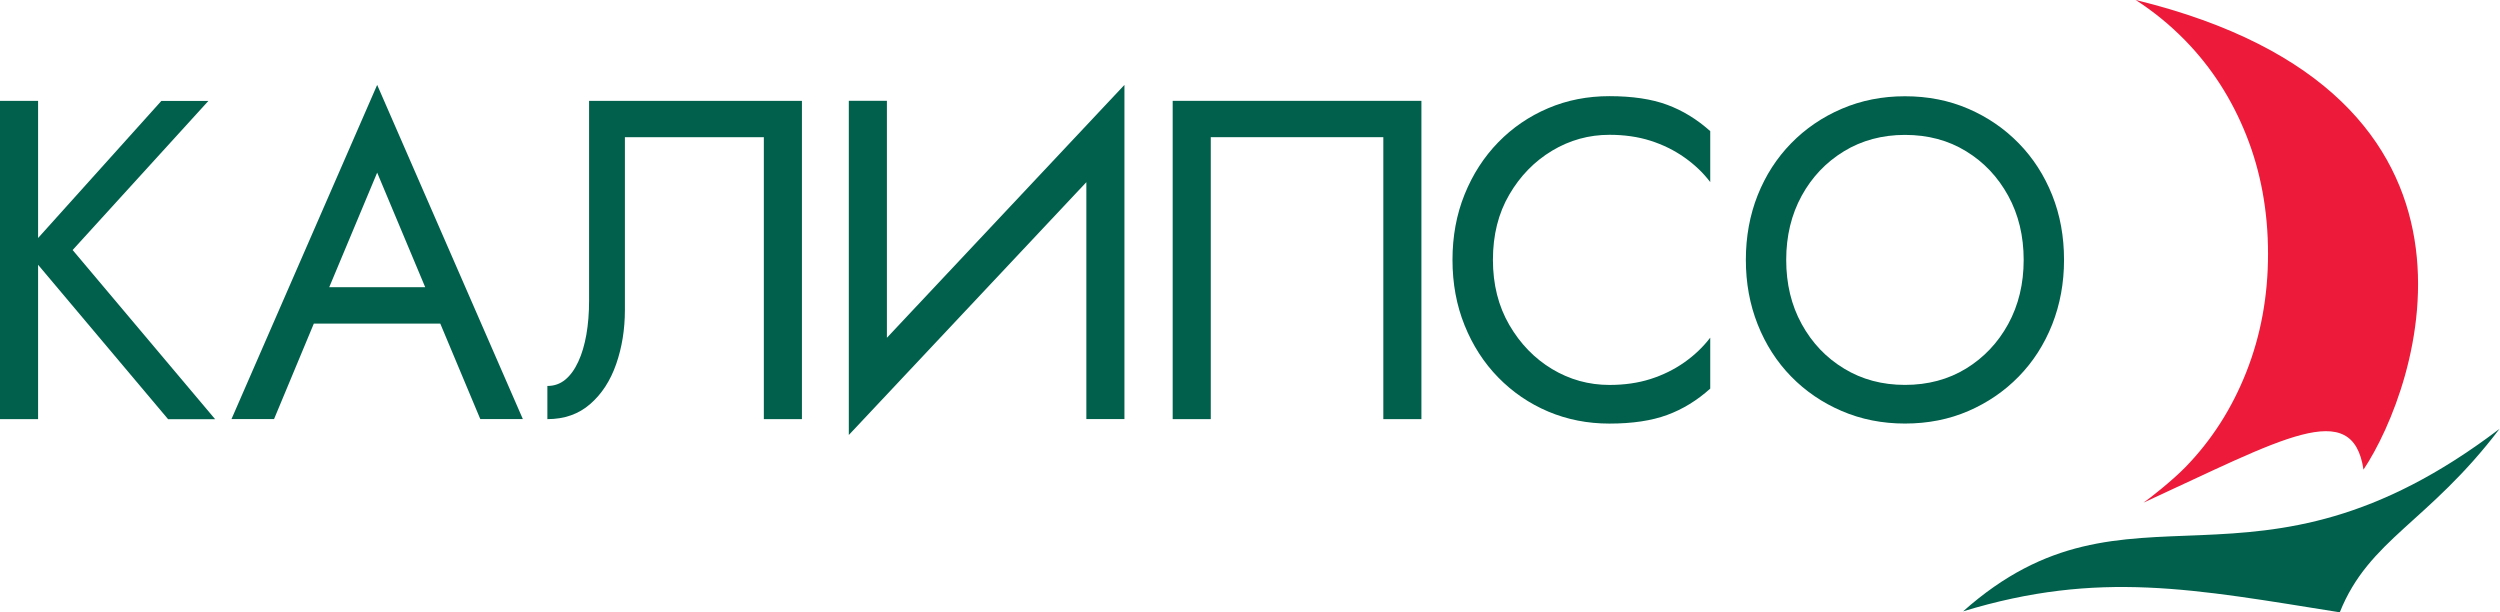 <svg width="196" height="48" viewBox="0 0 196 48" fill="none" xmlns="http://www.w3.org/2000/svg">
<path d="M2.986 7.906V32.86H0V7.906H2.986ZM16.343 7.906L5.694 19.602L16.866 32.865H13.179L2.074 19.675L12.651 7.912H16.343V7.906Z" fill="#00604B"/>
<path d="M25.422 23.446L25.138 24.089L21.485 32.856H18.148L29.57 6.656L40.992 32.856H37.655L34.069 24.298L33.785 23.587L29.57 13.534L25.422 23.446ZM24.193 22.515H35.086L36.143 25.37H23.142L24.193 22.515Z" fill="#00604B"/>
<path d="M62.871 32.86H59.885V10.755H48.992V24.301C48.992 25.824 48.764 27.235 48.308 28.544C47.852 29.853 47.173 30.896 46.267 31.681C45.366 32.465 44.249 32.86 42.914 32.86V30.259C43.453 30.259 43.92 30.095 44.321 29.762C44.721 29.43 45.06 28.961 45.339 28.352C45.622 27.748 45.828 27.037 45.972 26.231C46.111 25.424 46.184 24.544 46.184 23.59V7.906H62.871V32.86Z" fill="#00604B"/>
<path d="M66.547 34.103L66.725 29.471L88.156 6.656L87.978 11.294L66.547 34.103ZM69.533 30.182L66.547 34.103V7.903H69.533V30.182ZM88.156 32.856H85.17V10.577L88.156 6.656V32.856Z" fill="#00604B"/>
<path d="M94.924 10.755V32.86H91.938V7.906H111.439V32.86H108.453V10.755H94.924Z" fill="#00604B"/>
<path d="M118.329 25.474C119.185 26.947 120.303 28.103 121.682 28.933C123.061 29.762 124.563 30.179 126.181 30.179C127.354 30.179 128.422 30.027 129.395 29.717C130.368 29.407 131.252 28.972 132.047 28.413C132.842 27.855 133.521 27.206 134.083 26.473V30.467C133.054 31.392 131.925 32.086 130.707 32.532C129.489 32.983 127.977 33.209 126.175 33.209C124.463 33.209 122.867 32.893 121.382 32.267C119.892 31.635 118.59 30.744 117.462 29.593C116.338 28.442 115.46 27.082 114.826 25.508C114.192 23.94 113.875 22.23 113.875 20.374C113.875 18.518 114.192 16.808 114.826 15.24C115.46 13.672 116.338 12.312 117.462 11.155C118.585 10.005 119.892 9.113 121.382 8.481C122.867 7.849 124.468 7.539 126.175 7.539C127.977 7.539 129.489 7.765 130.707 8.216C131.925 8.667 133.048 9.356 134.083 10.281V14.275C133.521 13.536 132.842 12.893 132.047 12.335C131.252 11.776 130.368 11.342 129.395 11.031C128.422 10.721 127.349 10.569 126.181 10.569C124.563 10.569 123.067 10.986 121.682 11.816C120.298 12.65 119.18 13.796 118.329 15.257C117.473 16.718 117.045 18.422 117.045 20.374C117.045 22.298 117.473 24.002 118.329 25.474Z" fill="#00604B"/>
<path d="M137.804 15.299C138.426 13.742 139.299 12.387 140.423 11.237C141.546 10.086 142.869 9.183 144.393 8.529C145.917 7.874 147.568 7.547 149.348 7.547C151.149 7.547 152.806 7.874 154.319 8.529C155.831 9.183 157.149 10.086 158.273 11.237C159.396 12.387 160.269 13.742 160.892 15.299C161.514 16.856 161.82 18.548 161.82 20.376C161.82 22.182 161.509 23.869 160.892 25.437C160.269 27.005 159.396 28.365 158.273 29.516C157.149 30.667 155.831 31.569 154.319 32.224C152.806 32.878 151.149 33.206 149.348 33.206C147.568 33.206 145.917 32.878 144.393 32.224C142.869 31.569 141.546 30.667 140.423 29.516C139.299 28.365 138.426 27.005 137.804 25.437C137.181 23.869 136.875 22.182 136.875 20.376C136.875 18.548 137.186 16.856 137.804 15.299ZM141.251 25.403C142.058 26.875 143.164 28.043 144.571 28.895C145.978 29.753 147.568 30.176 149.348 30.176C151.149 30.176 152.751 29.747 154.141 28.895C155.537 28.038 156.638 26.875 157.444 25.403C158.25 23.93 158.656 22.255 158.656 20.376C158.656 18.497 158.25 16.822 157.444 15.349C156.638 13.877 155.537 12.709 154.141 11.857C152.745 11 151.149 10.576 149.348 10.576C147.568 10.576 145.972 11.005 144.571 11.857C143.164 12.715 142.058 13.877 141.251 15.349C140.445 16.822 140.039 18.497 140.039 20.376C140.039 22.255 140.439 23.93 141.251 25.403Z" fill="#00604B"/>
<path d="M185.298 36.818C189.586 30.398 197.626 7.374 167.438 0C168.85 0.908 170.146 1.969 171.324 3.176C173.382 5.286 174.978 7.763 176.112 10.612C177.247 13.461 177.814 16.558 177.814 19.904C177.814 23.21 177.247 26.296 176.112 29.168C174.978 32.039 173.382 34.528 171.324 36.638C170.318 37.67 168.522 39.086 168.049 39.408C178.937 34.409 184.437 31.097 185.298 36.818Z" fill="#ED1A39"/>
<path d="M153.906 47.93C167.029 36.269 176.494 48.427 195.967 33.617C190.379 40.974 185.736 42.272 183.439 48.004C172.023 46.187 164.566 44.675 153.906 47.93Z" fill="#00604B"/>
</svg>
